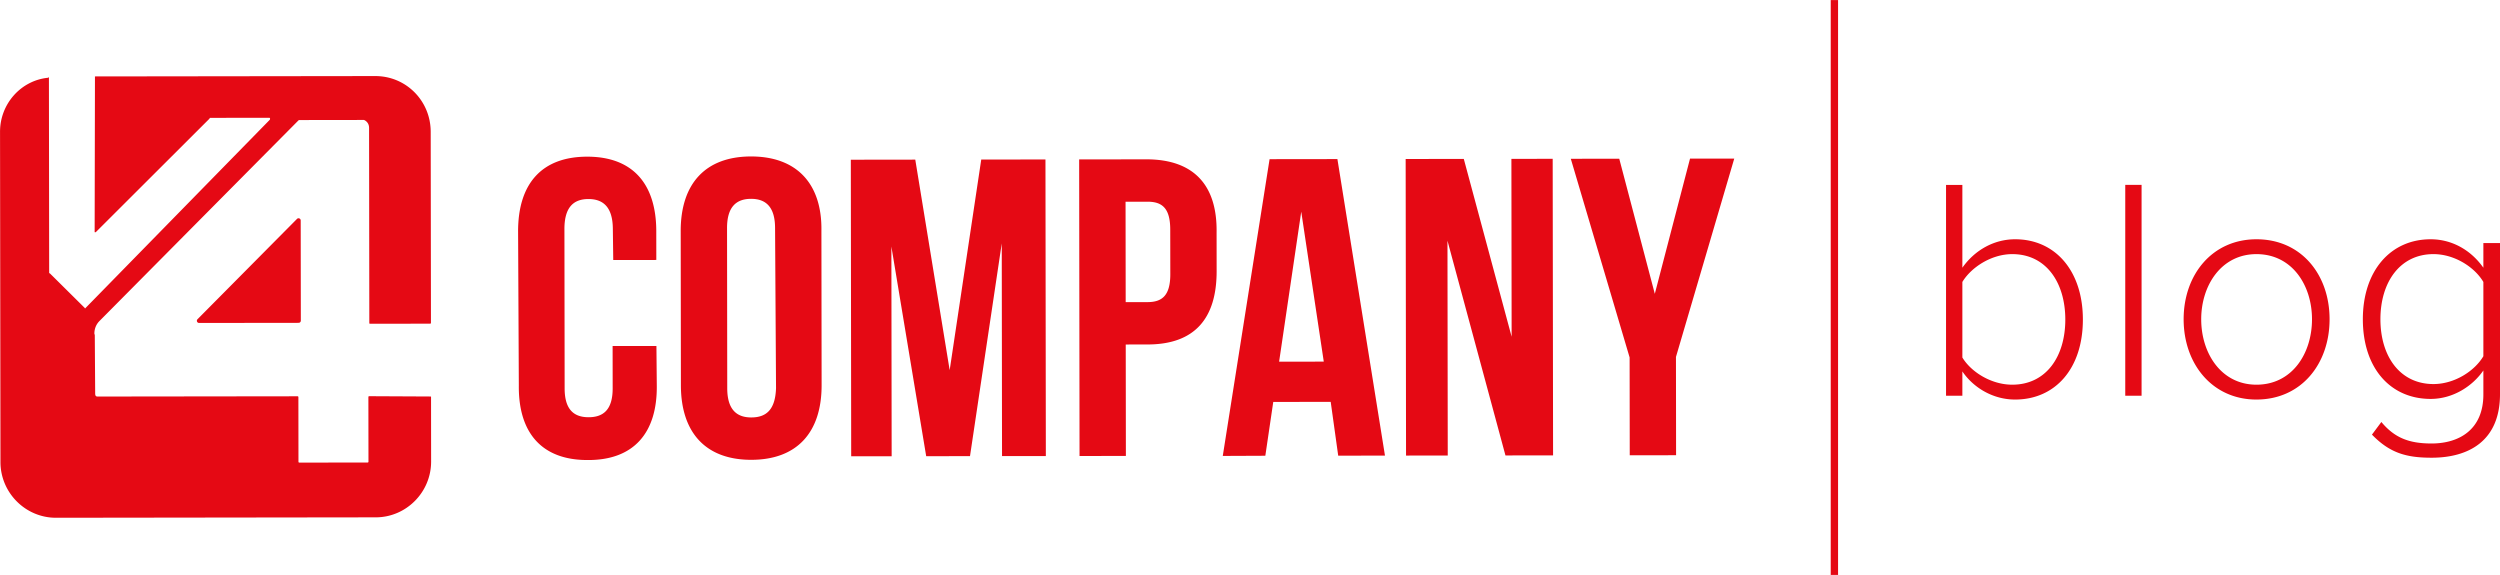 <svg fill="none" height="575" width="2500" xmlns="http://www.w3.org/2000/svg" viewBox="-0.004 0 274.004 63"><path clip-rule="evenodd" d="M266.501 50.156c-2.786 0-4.575-.52-6.535-2.53l1.032-1.386c1.445 1.733 3.027 2.357 5.503 2.357 3.027 0 5.676-1.525 5.676-5.37v-2.634c-1.17 1.698-3.302 3.118-5.779 3.118-4.403 0-7.43-3.36-7.43-8.731 0-5.302 3.027-8.766 7.43-8.766 2.374 0 4.437 1.213 5.779 3.118v-2.703H274v16.563c0 5.128-3.44 6.964-7.499 6.964zm5.676-19.265c-.963-1.628-3.165-3.049-5.469-3.049-3.681 0-5.814 3.084-5.814 7.138s2.133 7.103 5.814 7.103c2.304 0 4.506-1.42 5.469-3.05zm-24.871 12.89c-4.85 0-7.98-3.916-7.98-8.801s3.13-8.766 7.98-8.766c4.919 0 8.015 3.88 8.015 8.766s-3.096 8.8-8.015 8.8zm0-15.939c-3.852 0-6.054 3.43-6.054 7.138 0 3.742 2.202 7.172 6.054 7.172 3.922 0 6.089-3.43 6.089-7.172 0-3.707-2.167-7.138-6.089-7.138zm-14.379-7.588h1.789v23.11h-1.789zm-12.074 23.527c-2.477 0-4.609-1.352-5.779-3.084v2.668h-1.789v-23.11h1.789v9.077c1.341-1.905 3.44-3.118 5.779-3.118 4.437 0 7.43 3.5 7.43 8.8 0 5.371-3.027 8.767-7.43 8.767zm-.31-15.939c-2.304 0-4.506 1.456-5.469 3.05v8.28c.963 1.594 3.165 2.98 5.469 2.98 3.715 0 5.814-3.084 5.814-7.137 0-4.055-2.099-7.173-5.814-7.173zM200.646 0h.805v63h-.805zm-16.949 49.883l-5.079.007-.014-10.725-6.446-21.772 5.31-.007 3.897 14.808 3.86-14.818 4.848-.006-6.39 21.74zm-25.056-23.51l.03 23.543-4.571.005-.042-32.505 6.372-.008 5.243 19.487-.025-19.493 4.525-.006.042 32.505-5.218.006zm-12.798 17.661l-6.296.009-.869 5.898-4.664.02 5.13-32.525 7.434-.01 5.213 32.499-5.125.006zm-3.229-20.845l-2.426 16.442 4.895-.007zm-16.835 14.556l-2.401.003.016 12.213-5.079.007-.042-32.505 7.48-.01c5.079.041 7.667 2.823 7.583 8.024l.005 4.225c.007 5.2-2.415 8.037-7.562 8.043zm2.477-12.587c-.003-2.322-.854-3.064-2.497-3.061l-2.401.003.014 11.005 2.401-.003c1.616-.003 2.493-.746 2.49-3.068zm-18.467 1.51l-3.48 23.315-4.801.007-3.816-22.981.03 22.985-4.434.006-.041-32.505 7.064-.01 3.77 23.075 3.46-23.083 7.038-.01.042 32.505-4.802.006zM82.345 50.386c-4.986.006-7.715-2.962-7.721-8.163l-.022-16.902c-.007-5.202 2.714-8.177 7.7-8.183 4.988-.007 7.809 2.961 7.722 8.162l.022 16.903c.007 5.2-2.714 8.176-7.7 8.183zm2.6-25.404c-.003-2.322-1.02-3.203-2.636-3.2-1.616.002-2.631.885-2.628 3.207l.022 17.553c.003 2.321 1.02 3.202 2.637 3.2 1.68-.002 2.63-.886 2.71-3.208zm-20.56 25.427c-4.988.006-7.577-2.962-7.525-8.163l-.08-16.888c-.007-5.215 2.575-8.19 7.562-8.197 4.986-.007 7.576 2.962 7.583 8.163l.004 3.158-4.72.006-.045-3.467c-.029-2.338-1.062-3.219-2.678-3.216-1.616.002-2.63.885-2.628 3.284l.023 17.475c.003 2.322 1.02 3.157 2.635 3.155 1.617-.002 2.632-.84 2.629-3.161l-.006-4.644 4.802-.006.04 4.318c.066 5.201-2.527 8.222-7.597 8.183zM21.81 35.386a.24.24 0 0 1-.168-.408l10.904-10.995a.238.238 0 0 1 .407.168l.014 10.981c0 .132-.106.24-.238.24zm19.37 21.305l-35.051.046C2.788 56.74.05 53.995.046 50.634L0 14.44c-.004-3.075 2.301-5.636 5.26-5.927.052-.067.097-.056.098-.004l.027 21.384c0 .023.009.045.08.061l3.855 3.822c-.066.056-.01.054.023 0L29.57 13.111c.054-.12.016-.213-.061-.213l-6.463.009c-.046 0-.067.009-.084.082L10.516 25.413c.02.054-.147.016-.147.028l.034-16.987c0-.048-.017-.086.03-.087l30.686-.04c3.416-.004 6.079 2.742 6.083 6.103l.027 20.948a.087.087 0 0 1-.086.087l-6.583.008a.121.121 0 0 1-.086-.041l-.027-21.429c-.001-.6-.447-.82-.54-.859a.086.086 0 0 0-.034-.007l-7.092.01c-.023 0-.045.04-.06.025L10.895 35.176c-.615.62-.56 1.396-.544 1.451.023.024.034.045.034.071l.043 6.403c.002.268.077.35.27.35l21.915-.028c.048 0 .087.039.087.087l.008 7.095c0 .048.04.087.087.086l7.5-.009c.047 0 .086-.04.086-.087l-.009-7.095c0-.048.039-.087.086-.087l6.767.034c-.025 0 .013-.004.014.044l.008 7.082c.005 3.361-2.726 6.114-6.068 6.118z" fill="#e50914" fill-rule="evenodd"/></svg>